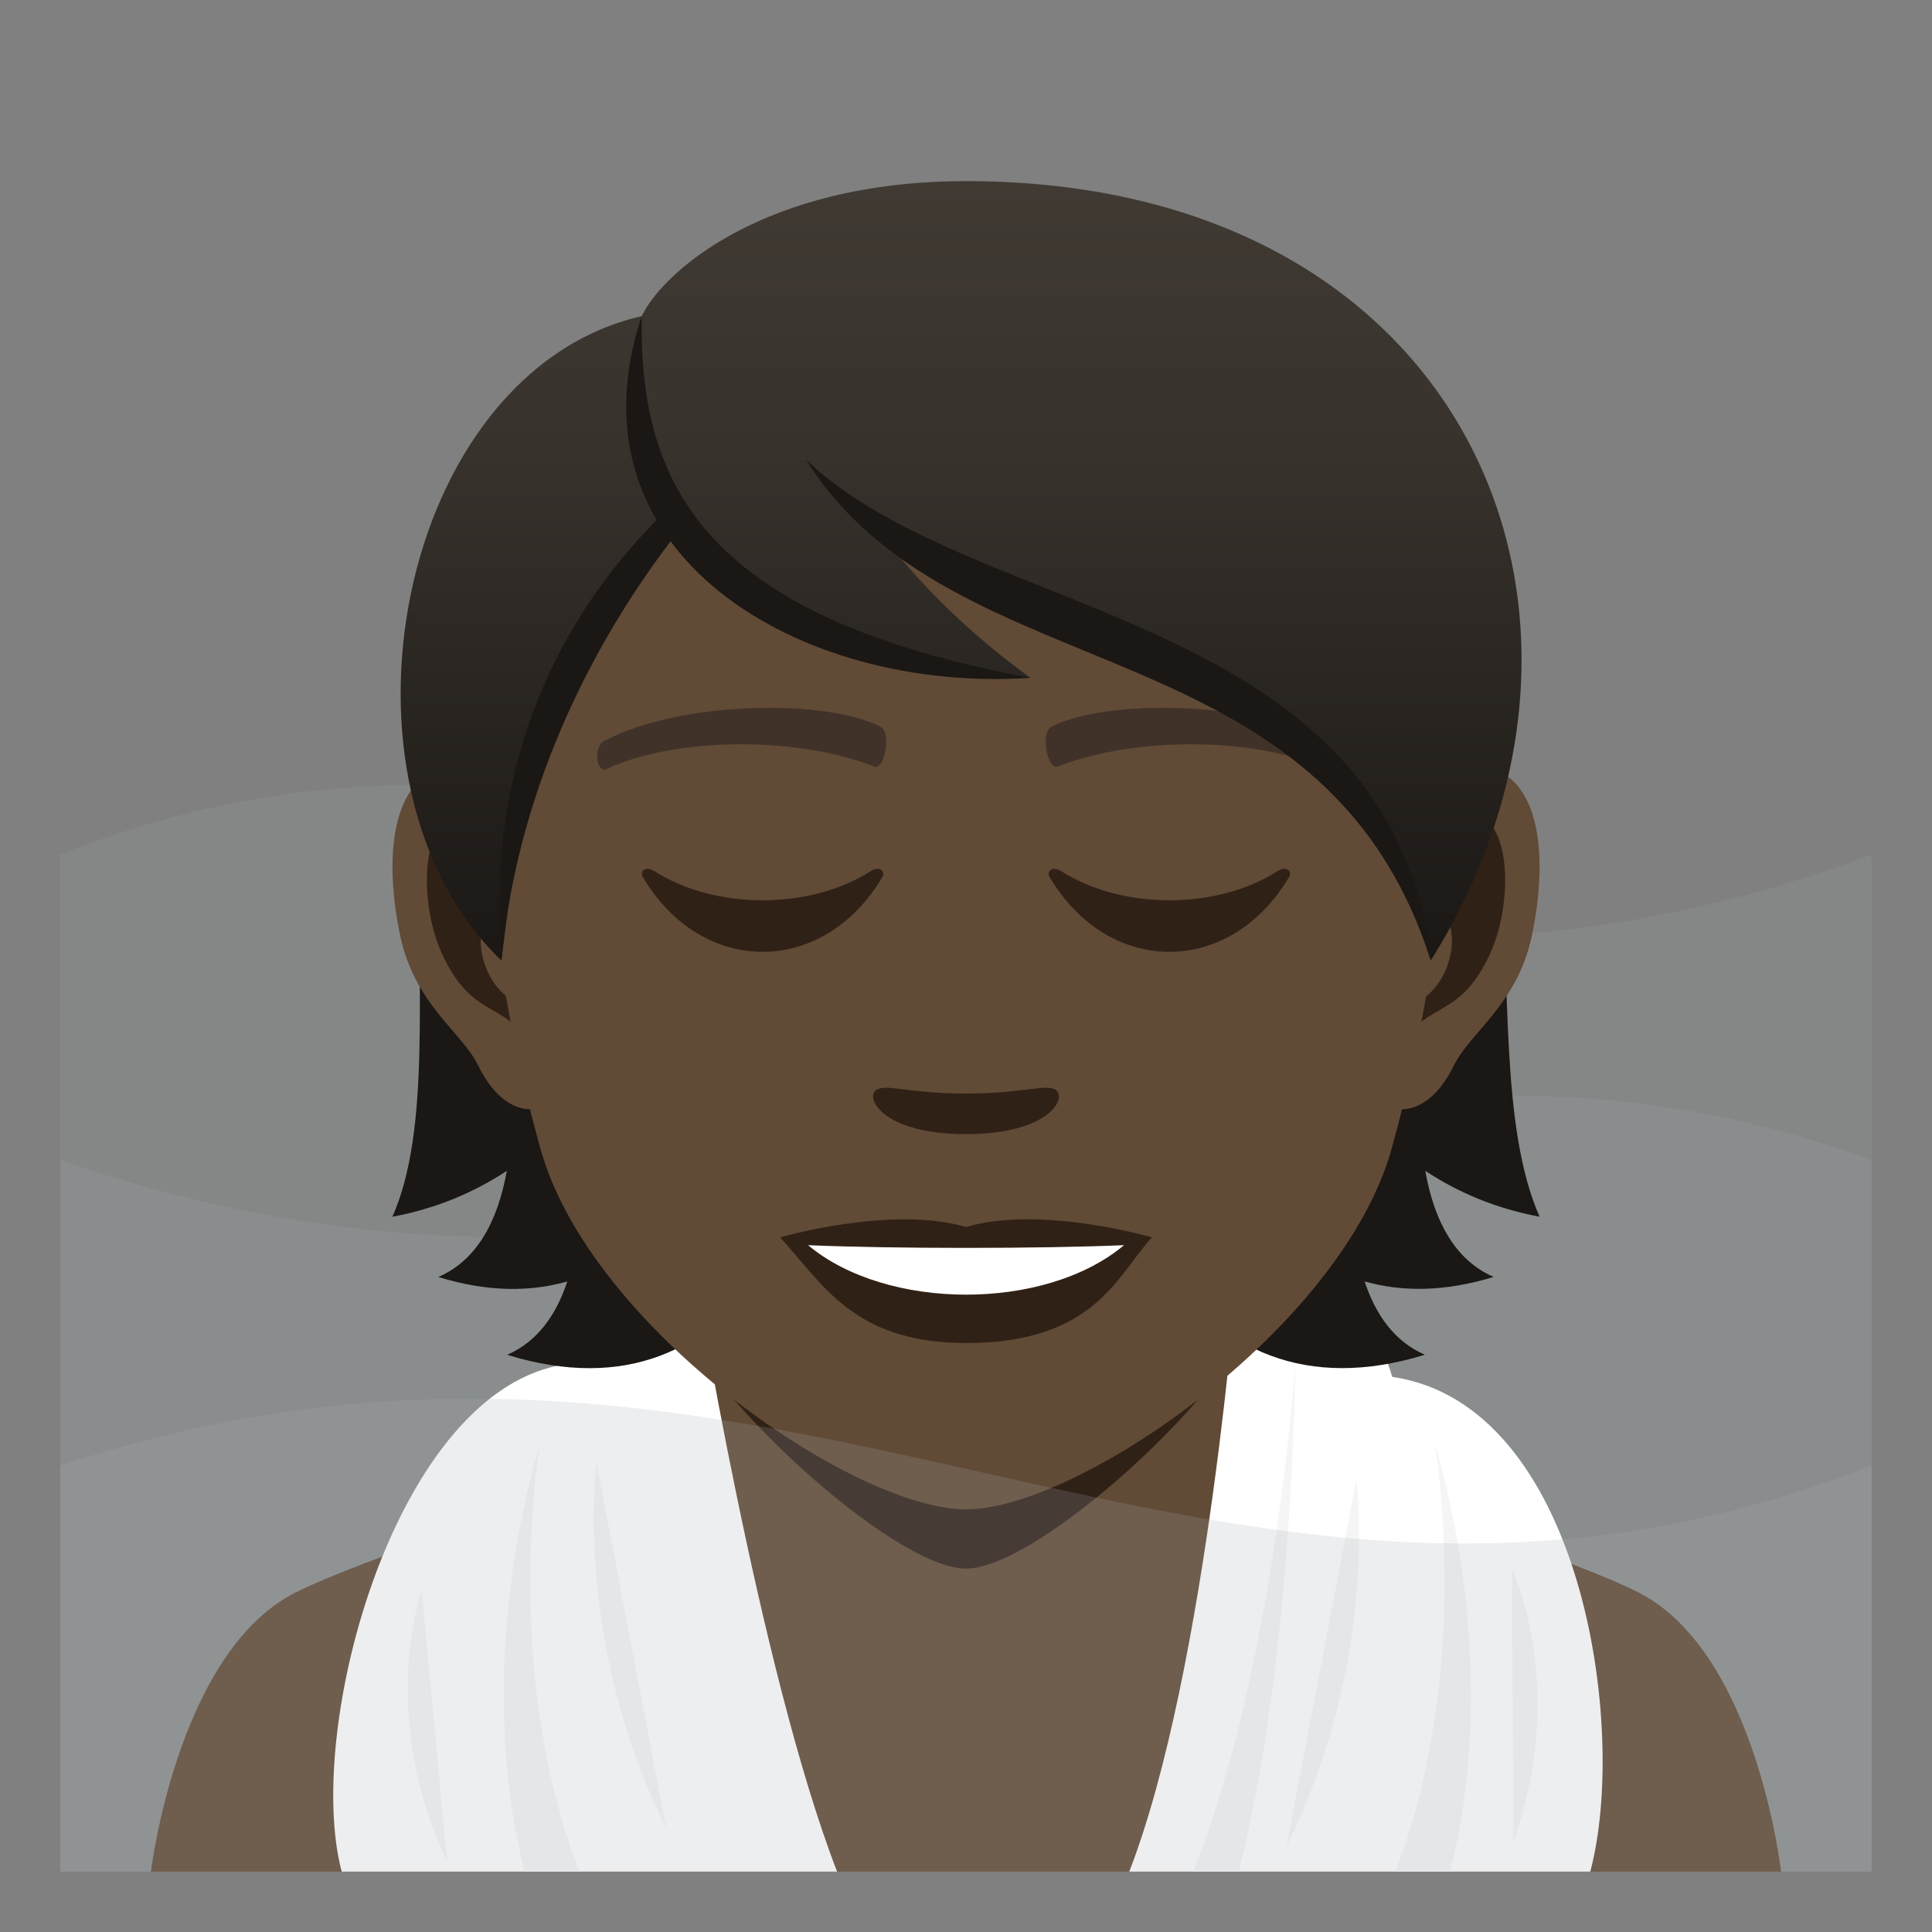<?xml version="1.0" encoding="utf-8"?>
<!-- Generator: Adobe Illustrator 15.0.0, SVG Export Plug-In . SVG Version: 6.00 Build 0)  -->
<!DOCTYPE svg PUBLIC "-//W3C//DTD SVG 1.1//EN" "http://www.w3.org/Graphics/SVG/1.1/DTD/svg11.dtd">
<svg version="1.1" id="Layer_1" xmlns:x="http://ns.adobe.com/Extensibility/1.0/" xmlns:i="http://ns.adobe.com/AdobeIllustrator/10.0/" xmlns:graph="http://ns.adobe.com/Graphs/1.0/"
	 xmlns="http://www.w3.org/2000/svg" xmlns:xlink="http://www.w3.org/1999/xlink" xmlns:a="http://ns.adobe.com/AdobeSVGViewerExtensions/3.0/"
	 x="0px" y="0px" width="64px" height="64px" viewBox="0 0 64 64" enable-background="new 0 0 64 64" xml:space="preserve">
<rect x="0" y="0" width="64" height="64" fill="#808080" stroke="none"/>
<path opacity="0.15" fill="#A6AEB0" d="M2,62h60V28.308c-24.664,9.24-39.113-8.317-60,0V62z"/>
<path opacity="0.15" fill="#A6AEB0" d="M62,62H2V38.429c24.666,8.542,39.115-7.688,60,0V62z"/>
<path fill="#614A36" d="M9.787,52.754c2.701-1.365,13.908-4.969,13.908-4.969h16.695c0,0,11.199,3.596,13.885,4.965
	C58.18,54.734,59,62,59,62H5C5,62,5.871,54.73,9.787,52.754z"/>
<path fill="#614A36" d="M23,49.949c0,0,2.887,2.832,9,2.832c6.111,0,9-2.832,9-2.832v-8.035H23V49.949z"/>
<path fill="#302116" d="M22.078,42.959c1.09,3.146,7.533,9.004,9.92,9.004c2.389,0,8.836-5.857,9.922-9.004
	C42.99,39.88,21.014,39.88,22.078,42.959z"/>
<path fill="#FFFFFF" d="M23,42.01c-1.307-0.445-3.596,1.879-4.223,3.178C13.119,45.963,10.059,57.264,11.32,62h16.41
	C25.137,55.303,23,42.01,23,42.01z"/>
<path fill="#F5F5F5" d="M17.381,62c-1.813-7.107,0.5-14.135,0.5-14.135S16.598,55.303,19.193,62H17.381z"/>
<path fill="#F5F5F5" d="M19.758,48.441c0,0-0.797,5.867,2.313,12.135L19.758,48.441z"/>
<path fill="#F5F5F5" d="M13.971,52.693c0,0-1.482,4.025,0.84,8.98L13.971,52.693z"/>
<path fill="#FFFFFF" d="M46.119,45.611c-0.75-2.723-3.814-4.047-5.119-3.602c0,0-0.996,13.293-3.592,19.99H52.68
	C53.947,57.242,52.408,46.525,46.119,45.611z"/>
<path fill="#F5F5F5" d="M48.035,62c1.813-7.107-0.5-14.135-0.5-14.135S48.816,55.303,46.223,62H48.035z"/>
<path fill="#F5F5F5" d="M41.035,62c1.813-7.107,1.875-16.813,1.875-16.813S42.227,55.303,39.523,62H41.035z"/>
<path fill="#F5F5F5" d="M44.932,49.025c0,0,0.797,5.867-2.313,12.135L44.932,49.025z"/>
<path fill="#F5F5F5" d="M50.082,51.982c0,0,1.875,3.859,0.055,9.021L50.082,51.982z"/>
<path fill="#1A1714" d="M47.213,38.784c1.082,0.715,2.33,1.248,3.787,1.521c-2.586-5.889,1.314-18.237-6.682-27.311
	c-11.27,0.337-12.828,36.722,2.883,31.884c-1-0.434-1.629-1.316-1.996-2.43c1.211,0.346,2.627,0.357,4.275-0.148
	C48.168,41.734,47.5,40.399,47.213,38.784z"/>
<path fill="#1A1714" d="M18.922,12.995C10.926,22.069,15.588,34.417,13,40.306c1.457-0.273,2.707-0.807,3.789-1.521
	c-0.289,1.615-0.957,2.95-2.27,3.517c1.648,0.506,3.063,0.494,4.273,0.148c-0.367,1.113-0.992,1.996-1.992,2.43
	C32.51,49.717,30.193,13.333,18.922,12.995z"/>
<path id="Path_1759_" fill="#614A36" d="M48.443,25.393c-2.547,0.307-4.383,8.815-2.783,11.059c0.225,0.314,1.535,0.814,2.508-1.166
	c0.539-1.098,2.094-2.014,2.574-4.277C51.359,28.108,50.977,25.086,48.443,25.393z"/>
<path id="Path_1758_" fill="#614A36" d="M15.559,25.393c2.547,0.307,4.385,8.815,2.783,11.059c-0.225,0.314-1.537,0.814-2.508-1.166
	c-0.539-1.098-2.094-2.014-2.574-4.277C12.643,28.108,13.027,25.086,15.559,25.393z"/>
<path id="Path_1757_" fill="#302116" d="M48.373,27.024c-0.664,0.207-1.389,1.219-1.781,2.895c2.322-0.498,1.742,3.363-0.275,3.436
	c0.018,0.389,0.045,0.787,0.092,1.207c0.973-1.408,1.959-0.844,2.938-2.939C50.227,29.731,50.018,26.509,48.373,27.024z"/>
<path id="Path_1756_" fill="#302116" d="M17.41,29.915c-0.395-1.674-1.117-2.684-1.781-2.891c-1.645-0.516-1.855,2.707-0.975,4.598
	c0.979,2.096,1.967,1.531,2.939,2.939c0.049-0.42,0.074-0.82,0.092-1.209C15.688,33.257,15.117,29.446,17.41,29.915z"/>
<path fill="#614A36" d="M32,9.035c-11.029,0-16.342,8.965-15.678,20.491c0.137,2.318,0.783,5.662,1.58,8.525
	C19.557,44.006,28.283,50,32,50s12.443-5.994,14.1-11.948c0.797-2.863,1.441-6.207,1.578-8.525C48.342,18,43.031,9.035,32,9.035z"/>
<path id="Path_1755_" fill="#403229" d="M43.982,24.543c-2.521-1.334-7.35-1.398-9.146-0.471c-0.387,0.18-0.131,1.443,0.193,1.324
	c2.504-0.99,6.547-1.012,8.893,0.084C44.234,25.624,44.365,24.729,43.982,24.543z"/>
<path id="Path_1754_" fill="#403229" d="M20.02,24.543c2.521-1.334,7.346-1.398,9.146-0.471c0.383,0.18,0.131,1.443-0.193,1.324
	c-2.51-0.99-6.547-1.012-8.895,0.084C19.766,25.624,19.637,24.729,20.02,24.543z"/>
<path id="Path_1753_" fill="#302116" d="M34.977,36.108c-0.314-0.221-1.053,0.117-2.977,0.117c-1.92,0-2.66-0.338-2.977-0.117
	c-0.375,0.264,0.225,1.461,2.977,1.461C34.754,37.569,35.355,36.372,34.977,36.108z"/>
<path id="Path_1752_" fill="#302116" d="M32,40.646c-2.48-0.729-6.156,0.344-6.156,0.344c1.4,1.524,2.426,3.499,6.156,3.499
	c4.273,0,5.002-2.242,6.158-3.499C38.158,40.989,34.48,39.913,32,40.646z"/>
<path id="Path_1751_" fill="#FFFFFF" d="M26.768,41.248c2.602,2.178,7.852,2.193,10.467,0
	C34.463,41.367,29.559,41.369,26.768,41.248z"/>
<linearGradient id="SVGID_1_" gradientUnits="userSpaceOnUse" x1="31.837" y1="31.817" x2="31.837" y2="6">
	<stop  offset="0" style="stop-color:#1A1714"/>
	<stop  offset="0.095" style="stop-color:#1F1B18"/>
	<stop  offset="0.655" style="stop-color:#37322C"/>
	<stop  offset="1" style="stop-color:#403A33"/>
	<a:midPointStop  offset="0" style="stop-color:#1A1714"/>
	<a:midPointStop  offset="0.4" style="stop-color:#1A1714"/>
	<a:midPointStop  offset="1" style="stop-color:#403A33"/>
</linearGradient>
<path fill="url(#SVGID_1_)" d="M32.002,6c-6.711,0-10.064,3.035-10.744,4.473c-8.113,1.852-10.723,15.516-4.648,21.345
	c0.754-6.209,1.48-10.2,5.617-14.404c2.412,3.226,7.424,5.042,11.91,5.042c-2.125-1.541-3.574-3.051-4.711-4.458
	c7.494,3.433,15.885,5.63,17.969,13.82C54.604,20.36,48.615,6,32.002,6z"/>
<path opacity="0.2" fill="#A6AEB0" d="M62,62H2V48.551c24.031-7.94,37.939,8.662,60,0V62z"/>
<path fill="#302116" d="M28.842,28.86c-2.016,1.285-5.145,1.285-7.158,0c-0.309-0.197-0.494,0.016-0.396,0.182
	c1.957,3.318,5.99,3.318,7.949,0C29.334,28.876,29.148,28.663,28.842,28.86z"/>
<path fill="#302116" d="M42.316,28.86c-2.014,1.285-5.143,1.285-7.158,0c-0.311-0.197-0.49,0.016-0.395,0.182
	c1.957,3.318,5.988,3.318,7.945,0C42.811,28.876,42.625,28.663,42.316,28.86z"/>
<path fill="#1A1714" d="M21.258,10.472c-0.102,5.72,2.209,10,12.879,11.982C26.486,22.97,18.637,18.348,21.258,10.472z"/>
<path fill="#1A1714" d="M21.93,17.048c-2.787,2.745-5.914,7.503-5.32,14.769c0.553-6.004,3.313-10.95,5.811-14.153
	C22.242,17.471,22.08,17.266,21.93,17.048z"/>
<path fill="#1A1714" d="M26.705,15.235c5.596,5.342,19.344,4.994,20.689,16.583C43.807,20.545,31.648,23.075,26.705,15.235z"/>
</svg>
